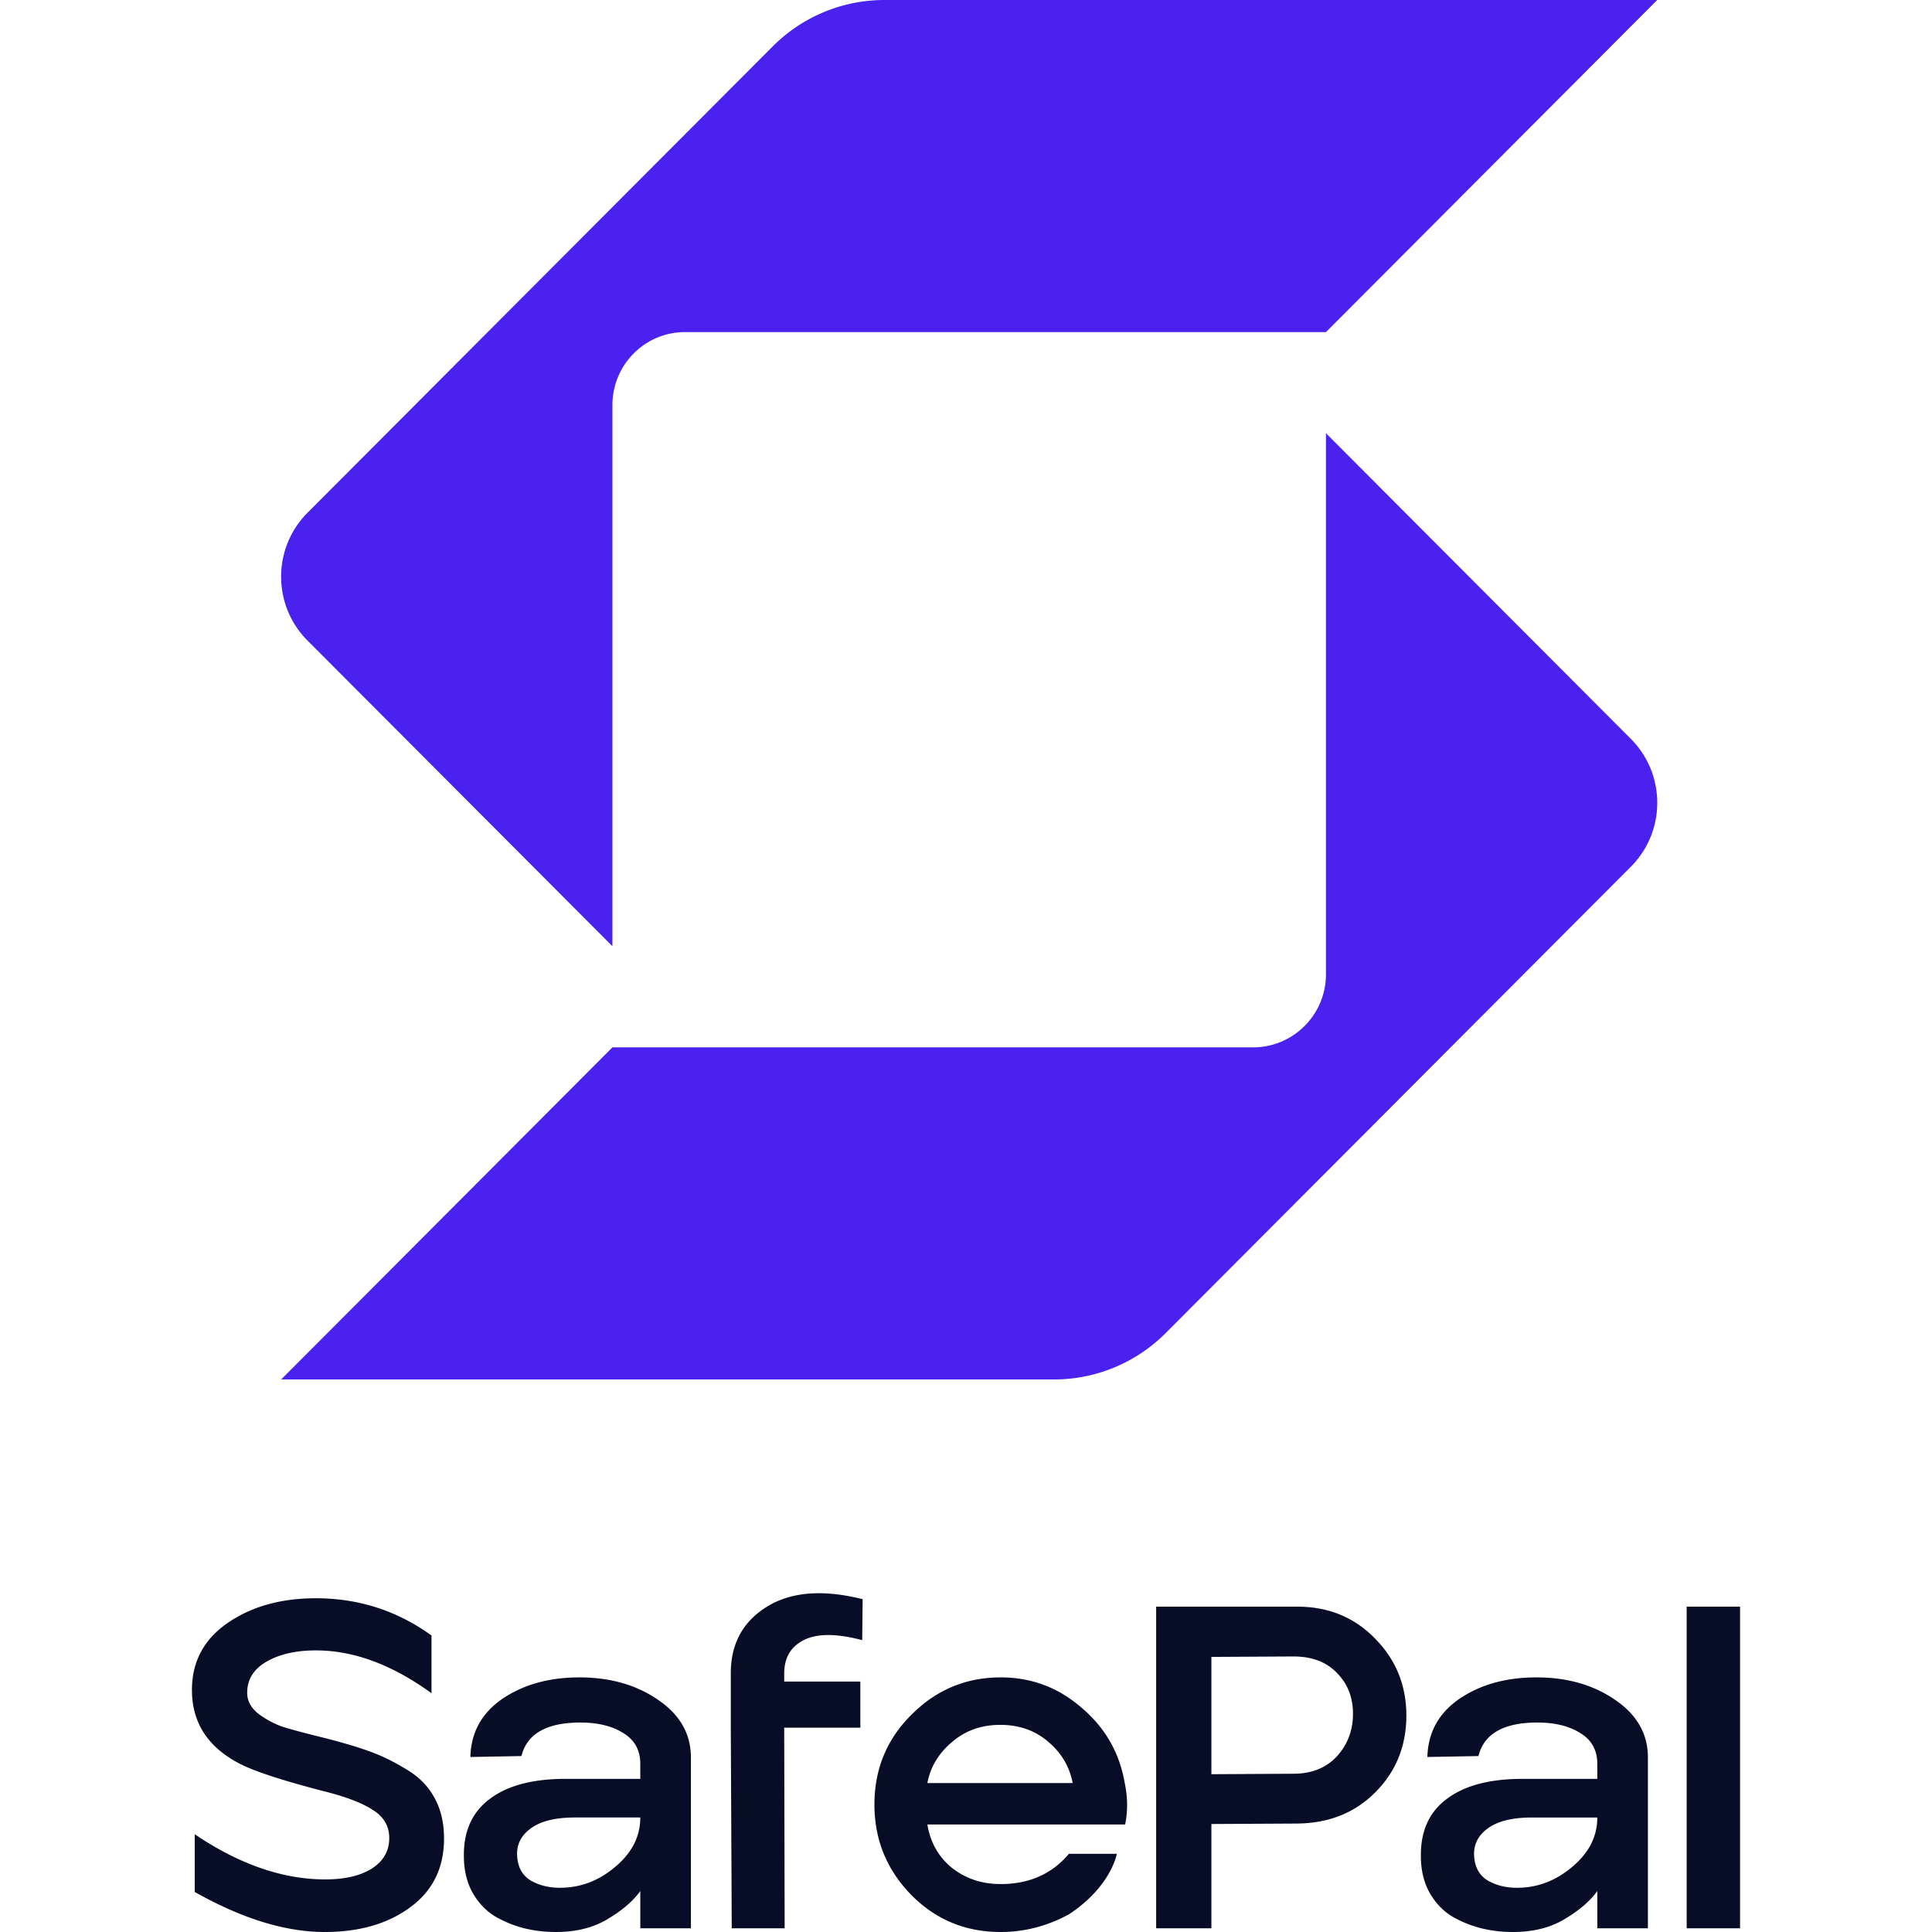 <svg xmlns="http://www.w3.org/2000/svg" width="32" height="32" fill="none" viewBox="0 0 247 307"><path fill="#4A21EF" d="M110.535 0a25.06 25.06 0 0 0-17.744 7.368l-73.92 74.101a14.35 14.35 0 0 0-4.2 10.164c0 3.679 1.4 7.358 4.2 10.164l48.442 48.561v-85.97c0-6.416 5.148-11.617 11.548-11.617h101.834L233.337.001zM67.315 166.43H169.11c6.4 0 11.588-5.201 11.588-11.616v-85.97l48.442 48.56c2.8 2.807 4.2 6.486 4.2 10.164s-1.4 7.357-4.2 10.164l-73.92 74.102a25.06 25.06 0 0 1-17.743 7.368l-122.802-.001z"/><path fill="#070C27" d="M21.598 307q-9.368 0-20.655-6.361v-9.171q10.622 7.174 20.73 7.174 4.647 0 7.376-1.701 2.804-1.775 2.803-4.882 0-2.81-2.582-4.437-2.58-1.702-7.967-3.033-9.664-2.514-13.13-4.29Q.5 276.379.5 268.539q0-6.73 5.68-10.651 5.681-3.92 14.017-3.92 10.18 0 18.369 5.917v9.172q-9.37-6.805-18.37-6.805-4.72 0-7.819 1.775-3.098 1.776-3.098 4.956 0 1.923 1.77 3.328a14.5 14.5 0 0 0 3.836 2.071q2.139.666 6.345 1.701 4.426 1.11 7.303 2.145 2.95 1.036 5.975 2.885 3.026 1.774 4.5 4.512 1.55 2.737 1.55 6.508 0 7.027-5.386 10.947-5.31 3.92-13.574 3.92M58.319 307q-2.583 0-5.017-.592a18.2 18.2 0 0 1-4.573-1.849q-2.213-1.331-3.615-3.772-1.401-2.514-1.402-5.843-.073-5.991 4.131-9.098 4.206-3.18 12.025-3.18h11.877v-2.367q0-3.254-2.656-4.881-2.655-1.702-6.86-1.702-8.041 0-9.37 5.326l-8.114.148q.147-5.843 5.09-9.246 5.016-3.402 12.246-3.402 7.304 0 12.467 3.55 5.238 3.55 5.238 9.172v27.144h-8.04v-5.917q-1.697 2.367-5.165 4.438Q63.188 307 58.32 307m.664-7.027q4.869 0 8.779-3.328 3.983-3.328 3.983-7.84H61.343q-4.795 0-7.155 1.849-2.288 1.774-1.992 4.512.22 2.514 2.213 3.698 1.992 1.11 4.574 1.109M86.276 306.408l-.148-31.878v-8.654q0-7.026 5.754-10.576t15.197-1.184l-.074 6.509q-6.123-1.627-9.295 0-3.098 1.553-3.098 5.325v1.258h12.098v7.322H94.612l.073 31.878zM129.014 307q-8.41 0-14.237-5.917-5.829-5.991-5.828-14.349 0-8.432 5.901-14.275 5.902-5.917 14.164-5.917 7.304 0 12.836 4.808 5.607 4.733 6.861 11.908.738 3.476.074 6.656h-31.426q.737 4.365 3.983 6.953 3.246 2.514 7.672 2.515 6.787 0 10.845-4.808h7.61s-.88 5.182-7.61 9.615Q134.694 307 129.014 307m-11.655-23.668h23.09q-.738-3.92-3.91-6.583-3.099-2.663-7.598-2.663-4.5 0-7.673 2.737-3.172 2.663-3.909 6.509M210.389 307q-2.582 0-5.016-.592a18.2 18.2 0 0 1-4.574-1.849q-2.213-1.331-3.615-3.772-1.401-2.514-1.401-5.843-.073-5.991 4.131-9.098 4.204-3.18 12.025-3.18h11.877v-2.367q0-3.254-2.656-4.881-2.656-1.702-6.861-1.702-8.04 0-9.369 5.326l-8.114.148q.147-5.843 5.09-9.246 5.016-3.402 12.246-3.402 7.303 0 12.467 3.55 5.238 3.55 5.238 9.172v27.144h-8.041v-5.917q-1.698 2.367-5.164 4.438-3.394 2.071-8.263 2.071m.664-7.027q4.869 0 8.779-3.328 3.984-3.328 3.984-7.84h-10.402q-4.795 0-7.156 1.849-2.286 1.774-1.992 4.512.222 2.514 2.213 3.698 1.992 1.11 4.574 1.109M238.016 306.408V255.3h8.484v51.108z"/><path fill="#070C27" fill-rule="evenodd" d="M153.715 255.3h22.426q7.452 0 12.394 5.103 4.942 5.03 4.942 12.204 0 7.248-4.942 12.204-4.869 4.881-12.394 4.955l-13.647.074v16.568h-8.779zm21.836 26.552-13.057.074v-18.638l13.057-.074q4.353 0 6.861 2.588 2.582 2.59 2.582 6.509 0 3.994-2.582 6.805-2.582 2.736-6.861 2.736" clip-rule="evenodd"/></svg>